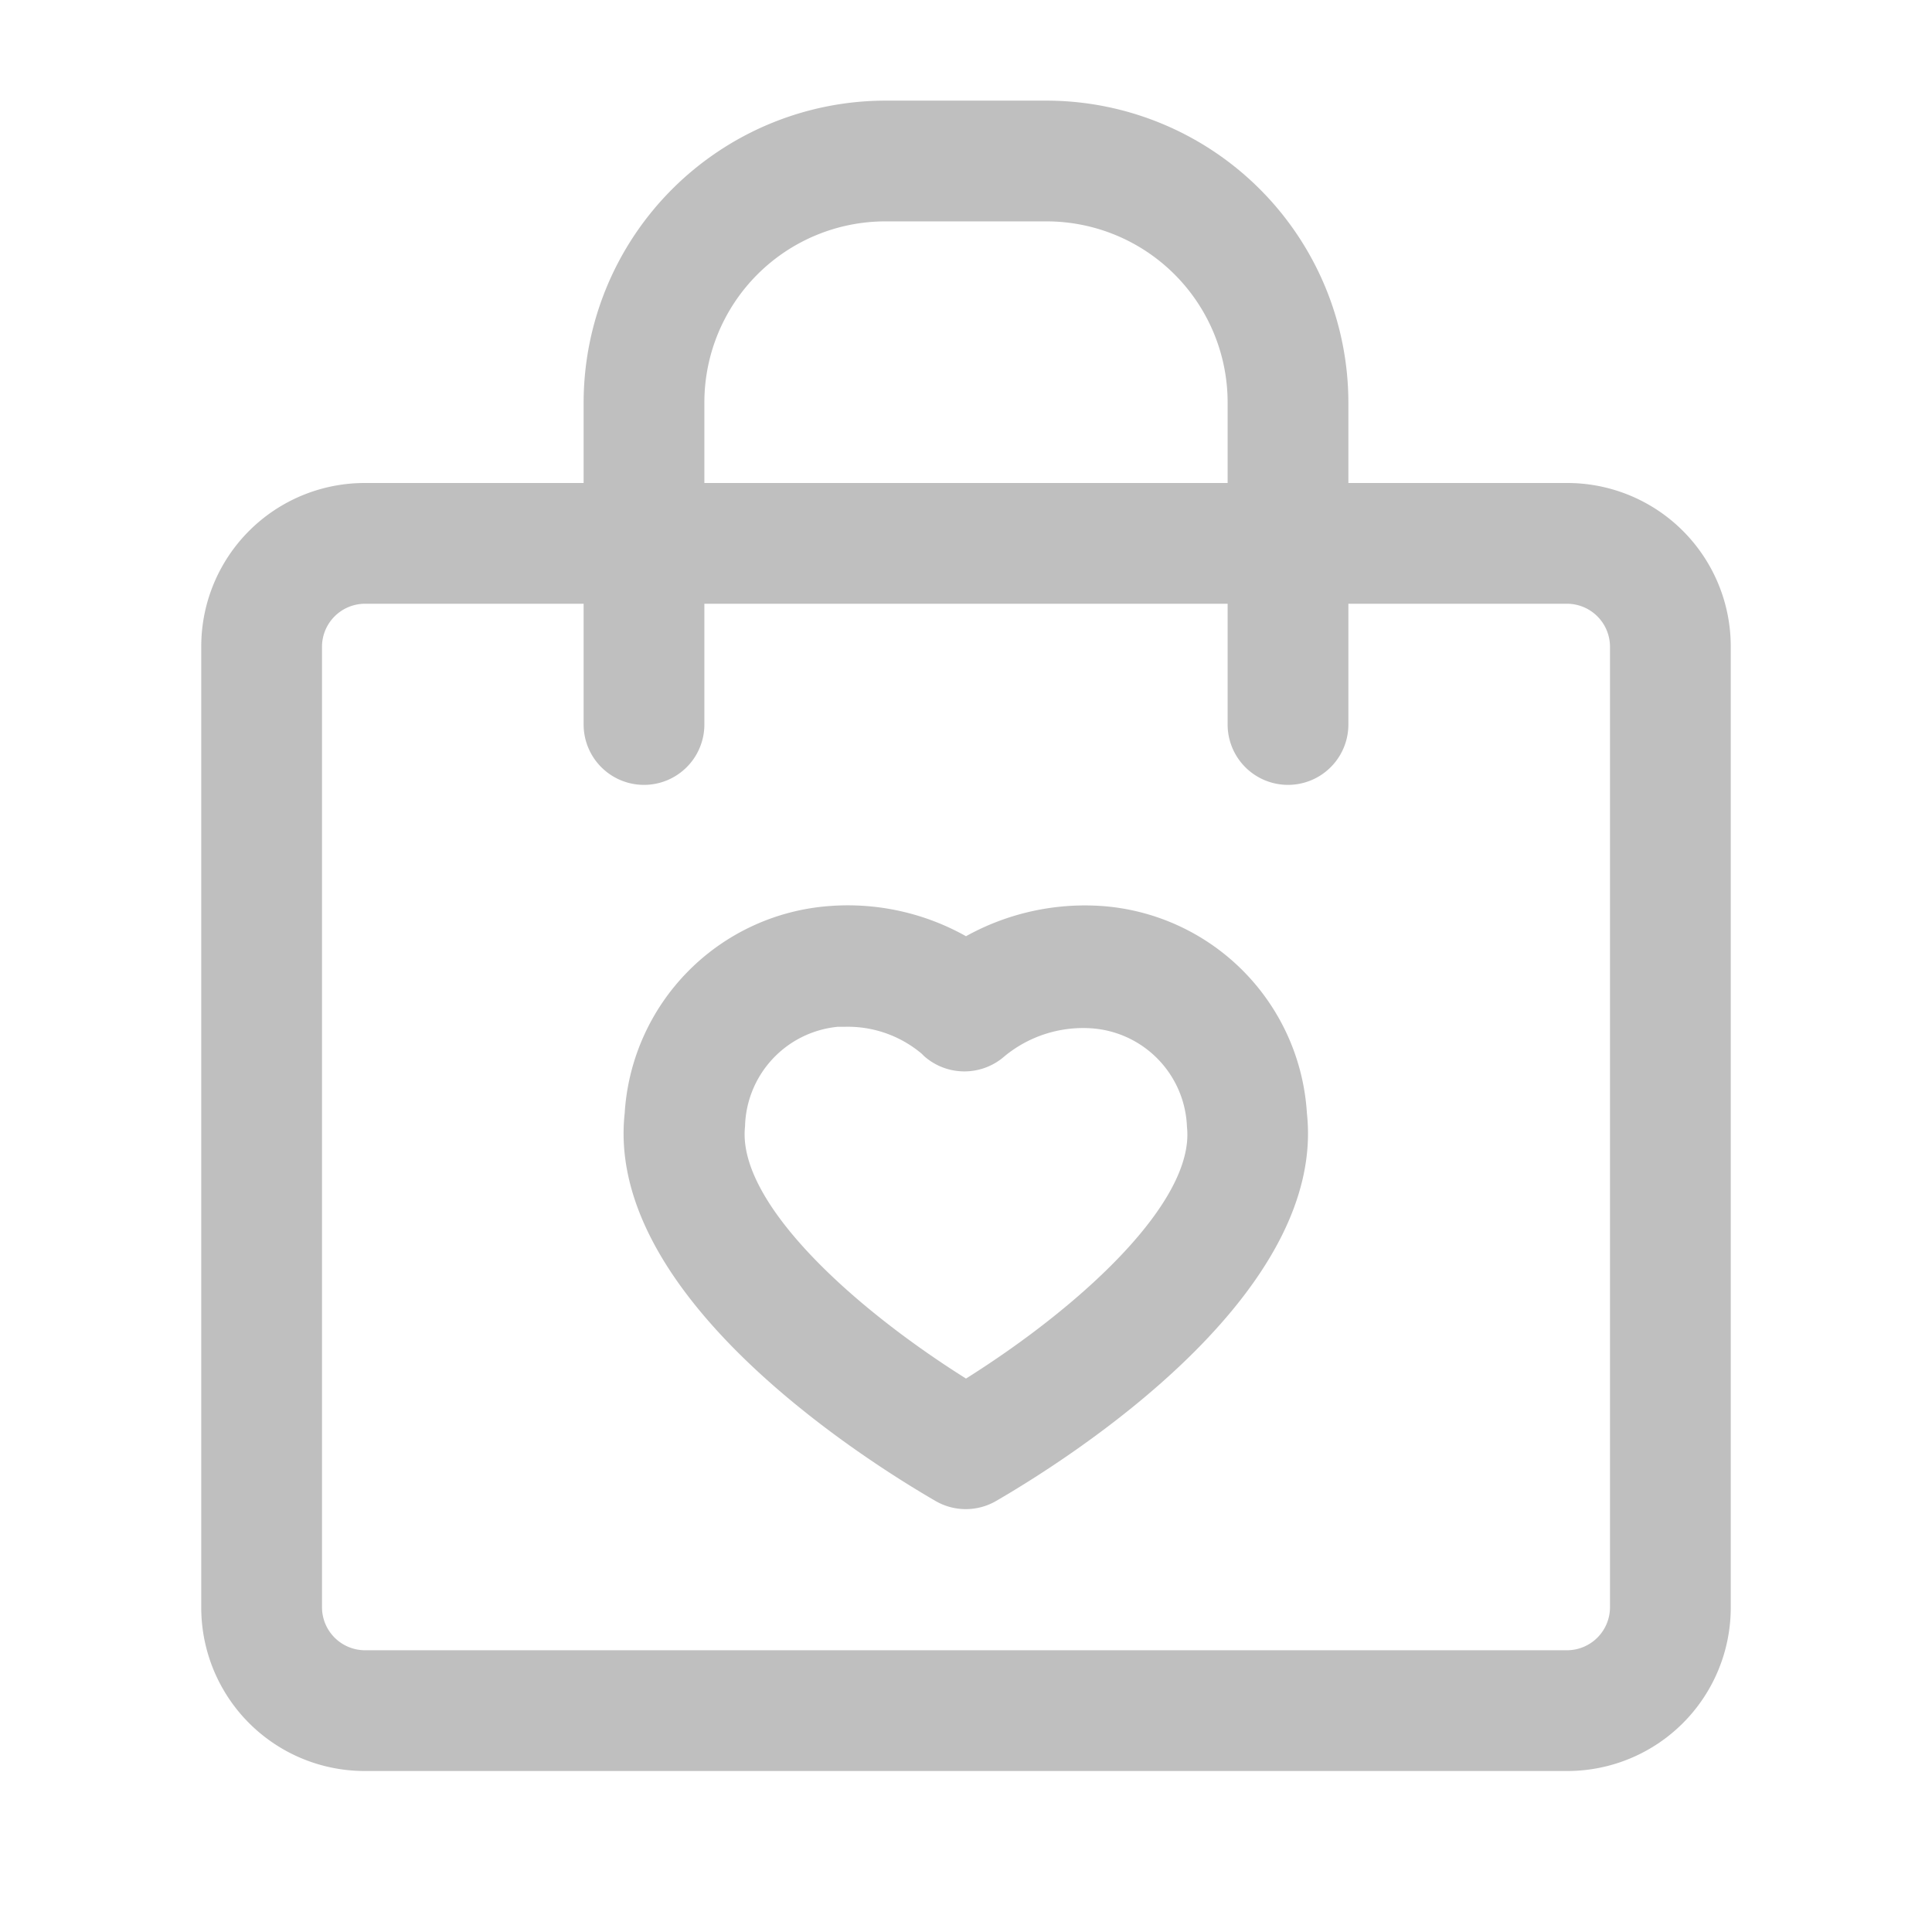 <svg t="1650263372994" class="icon" viewBox="0 0 1024 1024" version="1.1" xmlns="http://www.w3.org/2000/svg" p-id="8432" width="200" height="200"><path d="M830.72 256H714.667v-42.667a160.213 160.213 0 0 0-160-160h-85.334a160.213 160.213 0 0 0-160 160V256H193.28a86.613 86.613 0 0 0-86.613 86.613v509.44a86.613 86.613 0 0 0 86.613 86.614h637.44a86.613 86.613 0 0 0 86.613-86.614v-509.44A86.613 86.613 0 0 0 830.72 256z m-457.387-42.667a96 96 0 0 1 96-96h85.334a96 96 0 0 1 96 96V256H373.333z m480 638.72a22.827 22.827 0 0 1-22.613 22.614H193.28a22.827 22.827 0 0 1-22.613-22.614v-509.44A22.827 22.827 0 0 1 193.28 320h116.053v64a32 32 0 0 0 64 0v-64h277.334v64a32 32 0 0 0 64 0v-64H830.72a22.827 22.827 0 0 1 22.613 22.613z" p-id="8433" fill="#bfbfbf"></path><path d="M584.107 480.213a129.92 129.92 0 0 0-72.107 16 128 128 0 0 0-72.32-16A117.333 117.333 0 0 0 331.093 590.08c-10.453 95.787 123.52 181.547 164.694 205.44a32 32 0 0 0 32.213 0c41.173-23.893 175.147-109.653 164.693-205.44a117.333 117.333 0 0 0-108.586-109.867zM512 730.667c-62.08-39.04-121.387-94.294-117.12-133.547a54.4 54.4 0 0 1 49.28-52.907H448a60.8 60.8 0 0 1 40.533 14.294l1.28 1.28a32.213 32.213 0 0 0 42.667 0 65.493 65.493 0 0 1 46.507-14.72 54.4 54.4 0 0 1 50.133 52.266c4.267 39.04-55.04 94.294-117.12 133.334z" p-id="8434" fill="#bfbfbf"></path></svg>
